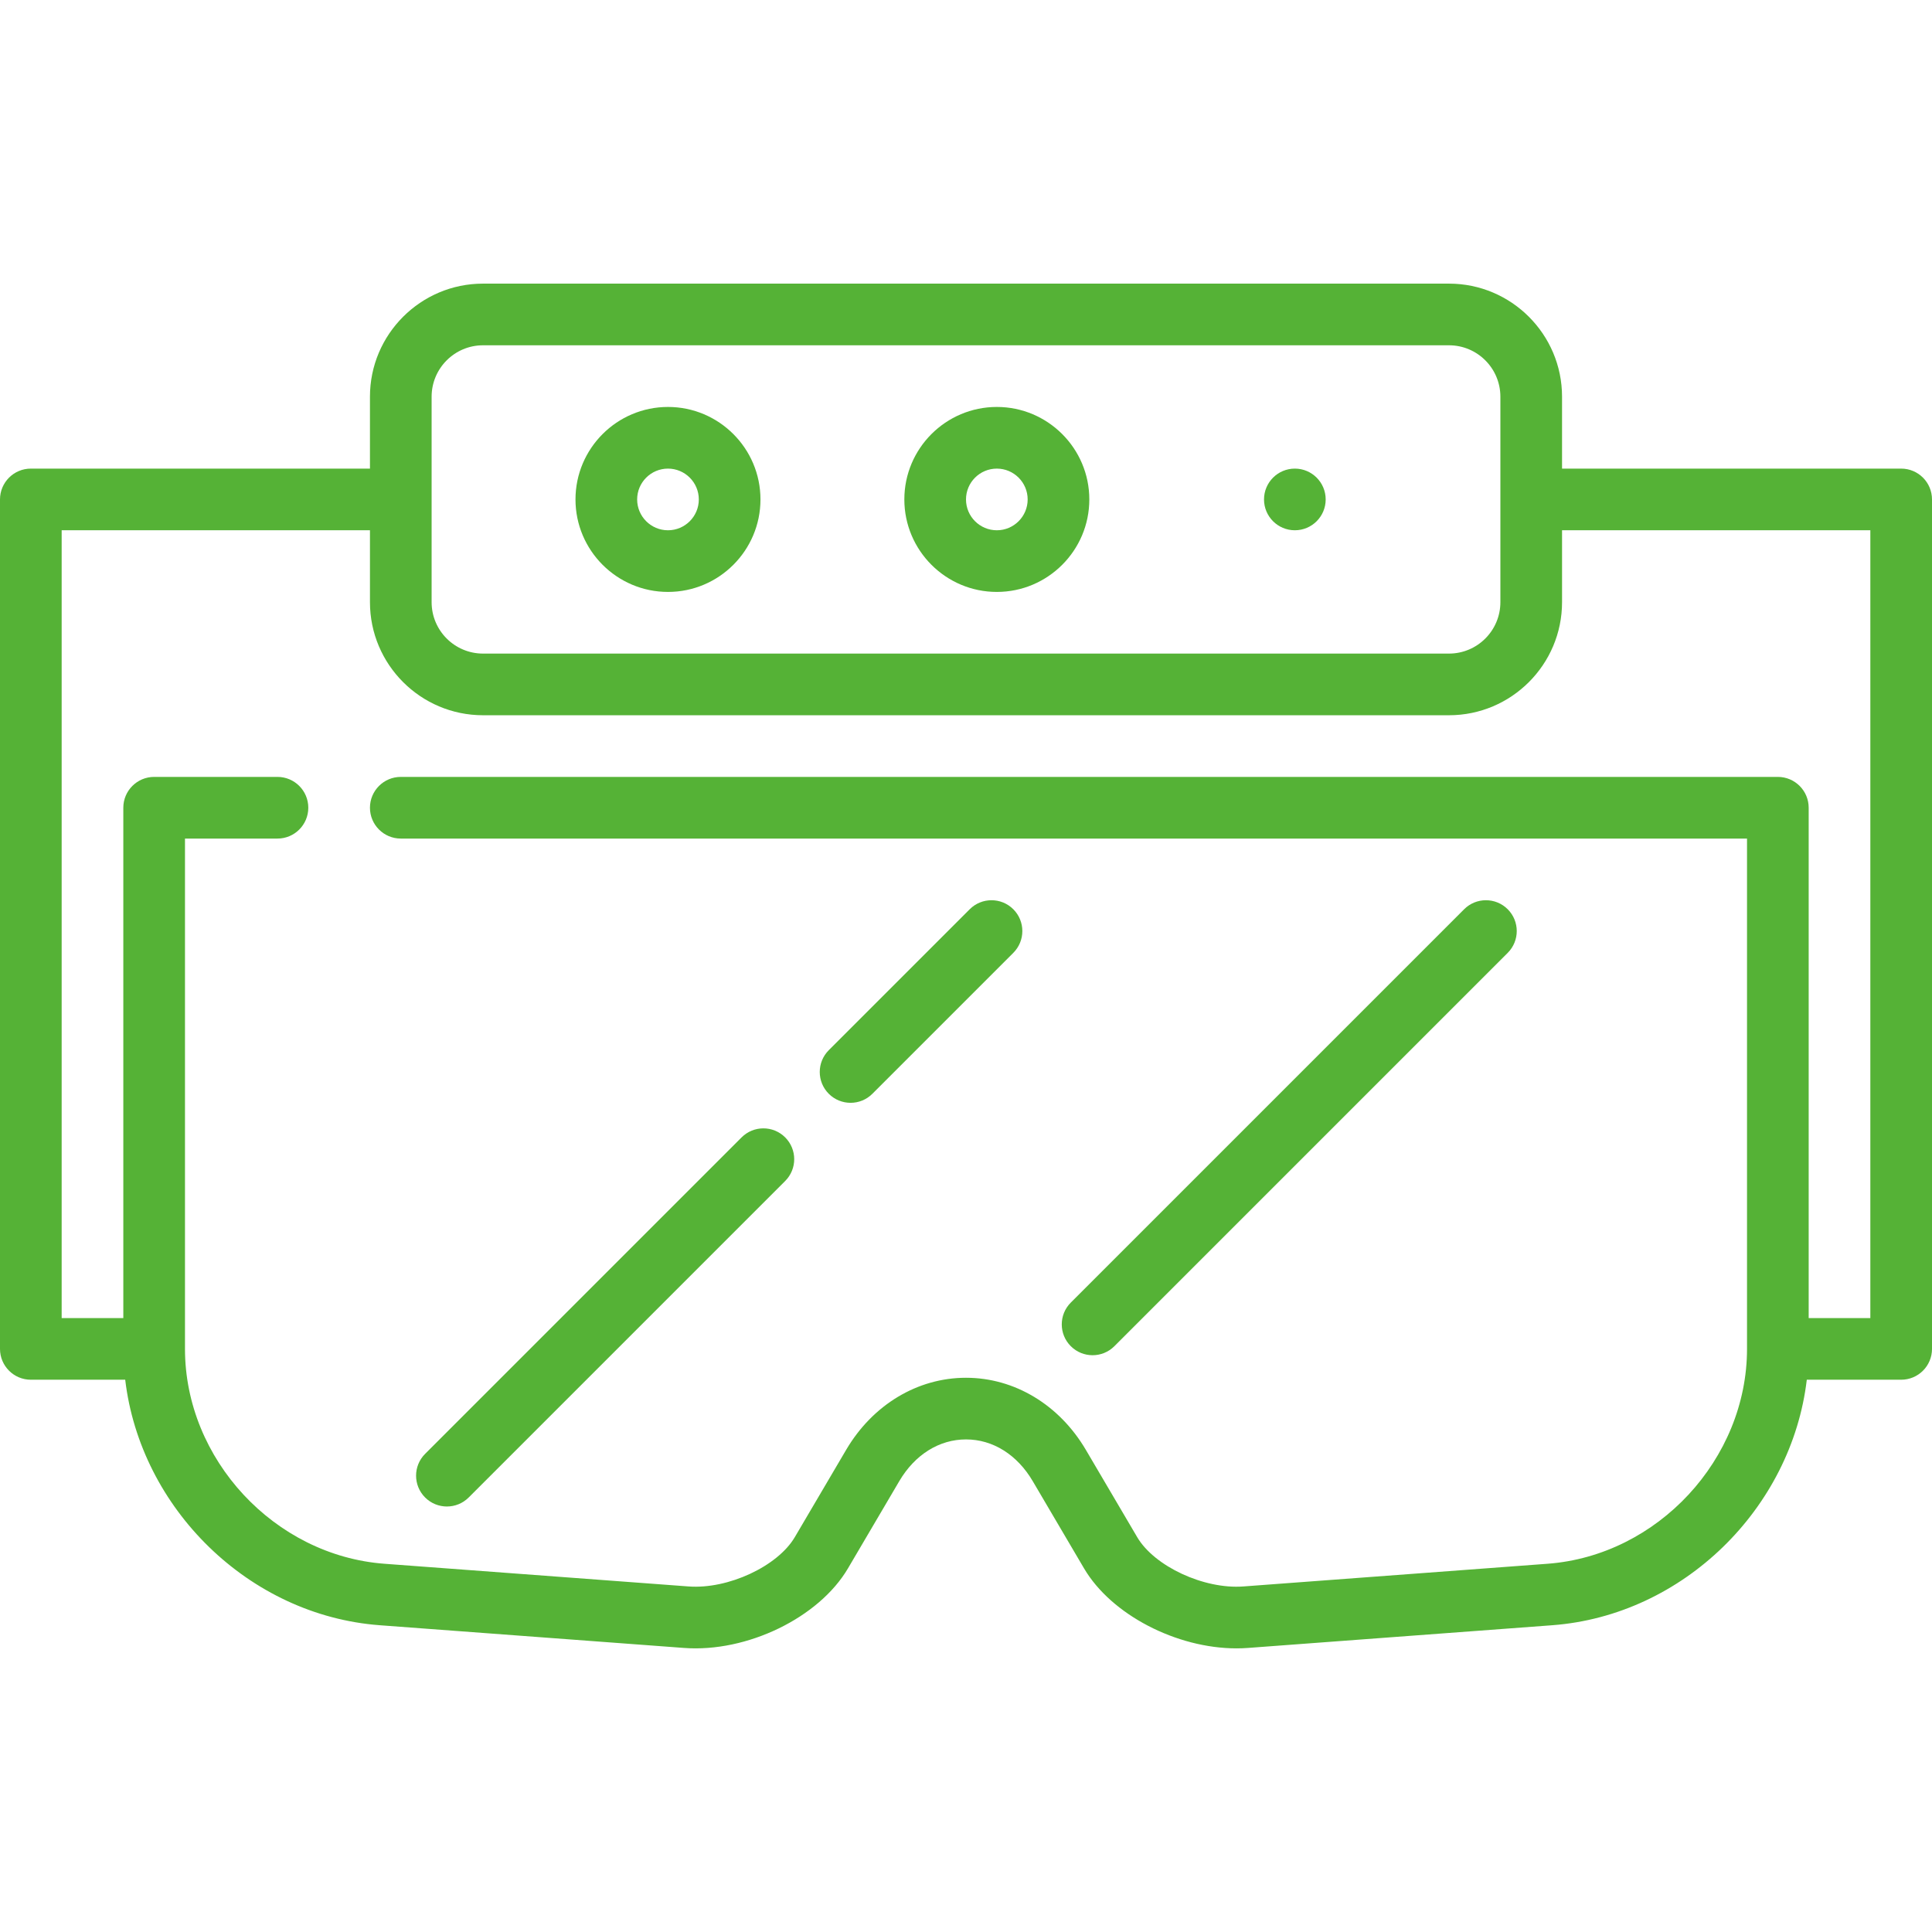 <?xml version="1.0" encoding="iso-8859-1"?>
<!-- Generator: Adobe Illustrator 19.0.0, SVG Export Plug-In . SVG Version: 6.00 Build 0)  -->
<svg version="1.1" id="Capa_1" xmlns="http://www.w3.org/2000/svg" xmlns:xlink="http://www.w3.org/1999/xlink" x="0px" y="0px"
	 viewBox="0 0 470 470" style="enable-background:new 0 0 470 470;" xml:space="preserve" fill="#55b236">
<g>
	<path d="M206.921,268.284c1.919,0,3.839-0.732,5.303-2.197l34.285-34.285c2.929-2.929,2.929-7.678,0-10.606
		c-2.929-2.929-7.678-2.929-10.606,0l-34.285,34.285c-2.929,2.929-2.929,7.678,0,10.606
		C203.083,267.551,205.002,268.284,206.921,268.284z"/>
	<path d="M108.718,366.488c1.919,0,3.839-0.732,5.303-2.197l76.991-76.99c2.929-2.929,2.929-7.678,0-10.606
		c-2.929-2.93-7.678-2.929-10.606,0l-76.991,76.99c-2.929,2.929-2.929,7.678,0,10.606
		C104.879,365.756,106.798,366.488,108.718,366.488z"/>
	<path d="M265.795,329.686c1.919,0,3.839-0.732,5.303-2.197l95.687-95.687c2.929-2.929,2.929-7.678,0-10.606
		c-2.929-2.929-7.678-2.929-10.606,0l-95.687,95.687c-2.929,2.929-2.929,7.678,0,10.606
		C261.957,328.953,263.876,329.686,265.795,329.686z"/>
	<path d="M462.5,113.999H380v-17.5c0-15.164-12.336-27.5-27.5-27.5h-235c-15.164,0-27.5,12.336-27.5,27.5v17.5H7.5
		c-4.142,0-7.5,3.358-7.5,7.5v206.648c0,4.142,3.358,7.5,7.5,7.5h22.96c3.694,31.269,30.053,57.348,61.938,59.727l74.013,5.522
		c15.312,1.147,32.817-7.358,39.872-19.352l12.483-21.223c3.795-6.451,9.712-10.151,16.234-10.151s12.439,3.7,16.234,10.151
		l12.483,21.223c6.63,11.27,22.492,19.456,37.08,19.455c0.936,0,1.87-0.034,2.792-0.103l74.013-5.522
		c31.886-2.379,58.245-28.458,61.938-59.727h22.96c4.142,0,7.5-3.358,7.5-7.5V121.499C470,117.357,466.642,113.999,462.5,113.999z
		 M105,96.499c0-6.893,5.607-12.5,12.5-12.5h235c6.893,0,12.5,5.607,12.5,12.5v50c0,6.893-5.607,12.5-12.5,12.5h-235
		c-6.893,0-12.5-5.607-12.5-12.5V96.499z M455,320.648h-15V196.499c0-4.142-3.358-7.5-7.5-7.5h-335c-4.142,0-7.5,3.358-7.5,7.5
		s3.358,7.5,7.5,7.5H425v124.148c0,26.825-21.763,50.273-48.514,52.269l-74.013,5.522c-9.578,0.721-21.647-4.892-25.827-11.999
		l-12.483-21.223c-6.463-10.987-17.365-17.546-29.163-17.546s-22.7,6.559-29.163,17.546l-12.483,21.223
		c-4.18,7.106-16.246,12.712-25.827,11.999l-74.013-5.522C66.763,378.421,45,354.973,45,328.148V203.999h22.5
		c4.142,0,7.5-3.358,7.5-7.5s-3.358-7.5-7.5-7.5h-30c-4.142,0-7.5,3.358-7.5,7.5v124.148H15V128.999h75v17.5
		c0,15.164,12.336,27.5,27.5,27.5h235c15.164,0,27.5-12.336,27.5-27.5v-17.5h75V320.648z"/>
	<path d="M162.5,143.999c12.407,0,22.5-10.093,22.5-22.5s-10.093-22.5-22.5-22.5s-22.5,10.093-22.5,22.5
		S150.093,143.999,162.5,143.999z M162.5,113.999c4.136,0,7.5,3.364,7.5,7.5s-3.364,7.5-7.5,7.5s-7.5-3.364-7.5-7.5
		S158.364,113.999,162.5,113.999z"/>
	<path d="M242.5,143.999c12.407,0,22.5-10.093,22.5-22.5s-10.093-22.5-22.5-22.5s-22.5,10.093-22.5,22.5
		S230.093,143.999,242.5,143.999z M242.5,113.999c4.136,0,7.5,3.364,7.5,7.5s-3.364,7.5-7.5,7.5s-7.5-3.364-7.5-7.5
		S238.364,113.999,242.5,113.999z"/>
	<circle cx="315" cy="121.499" r="7.5"/>
</g>
<g>
</g>
<g>
</g>
<g>
</g>
<g>
</g>
<g>
</g>
<g>
</g>
<g>
</g>
<g>
</g>
<g>
</g>
<g>
</g>
<g>
</g>
<g>
</g>
<g>
</g>
<g>
</g>
<g>
</g>
</svg>
